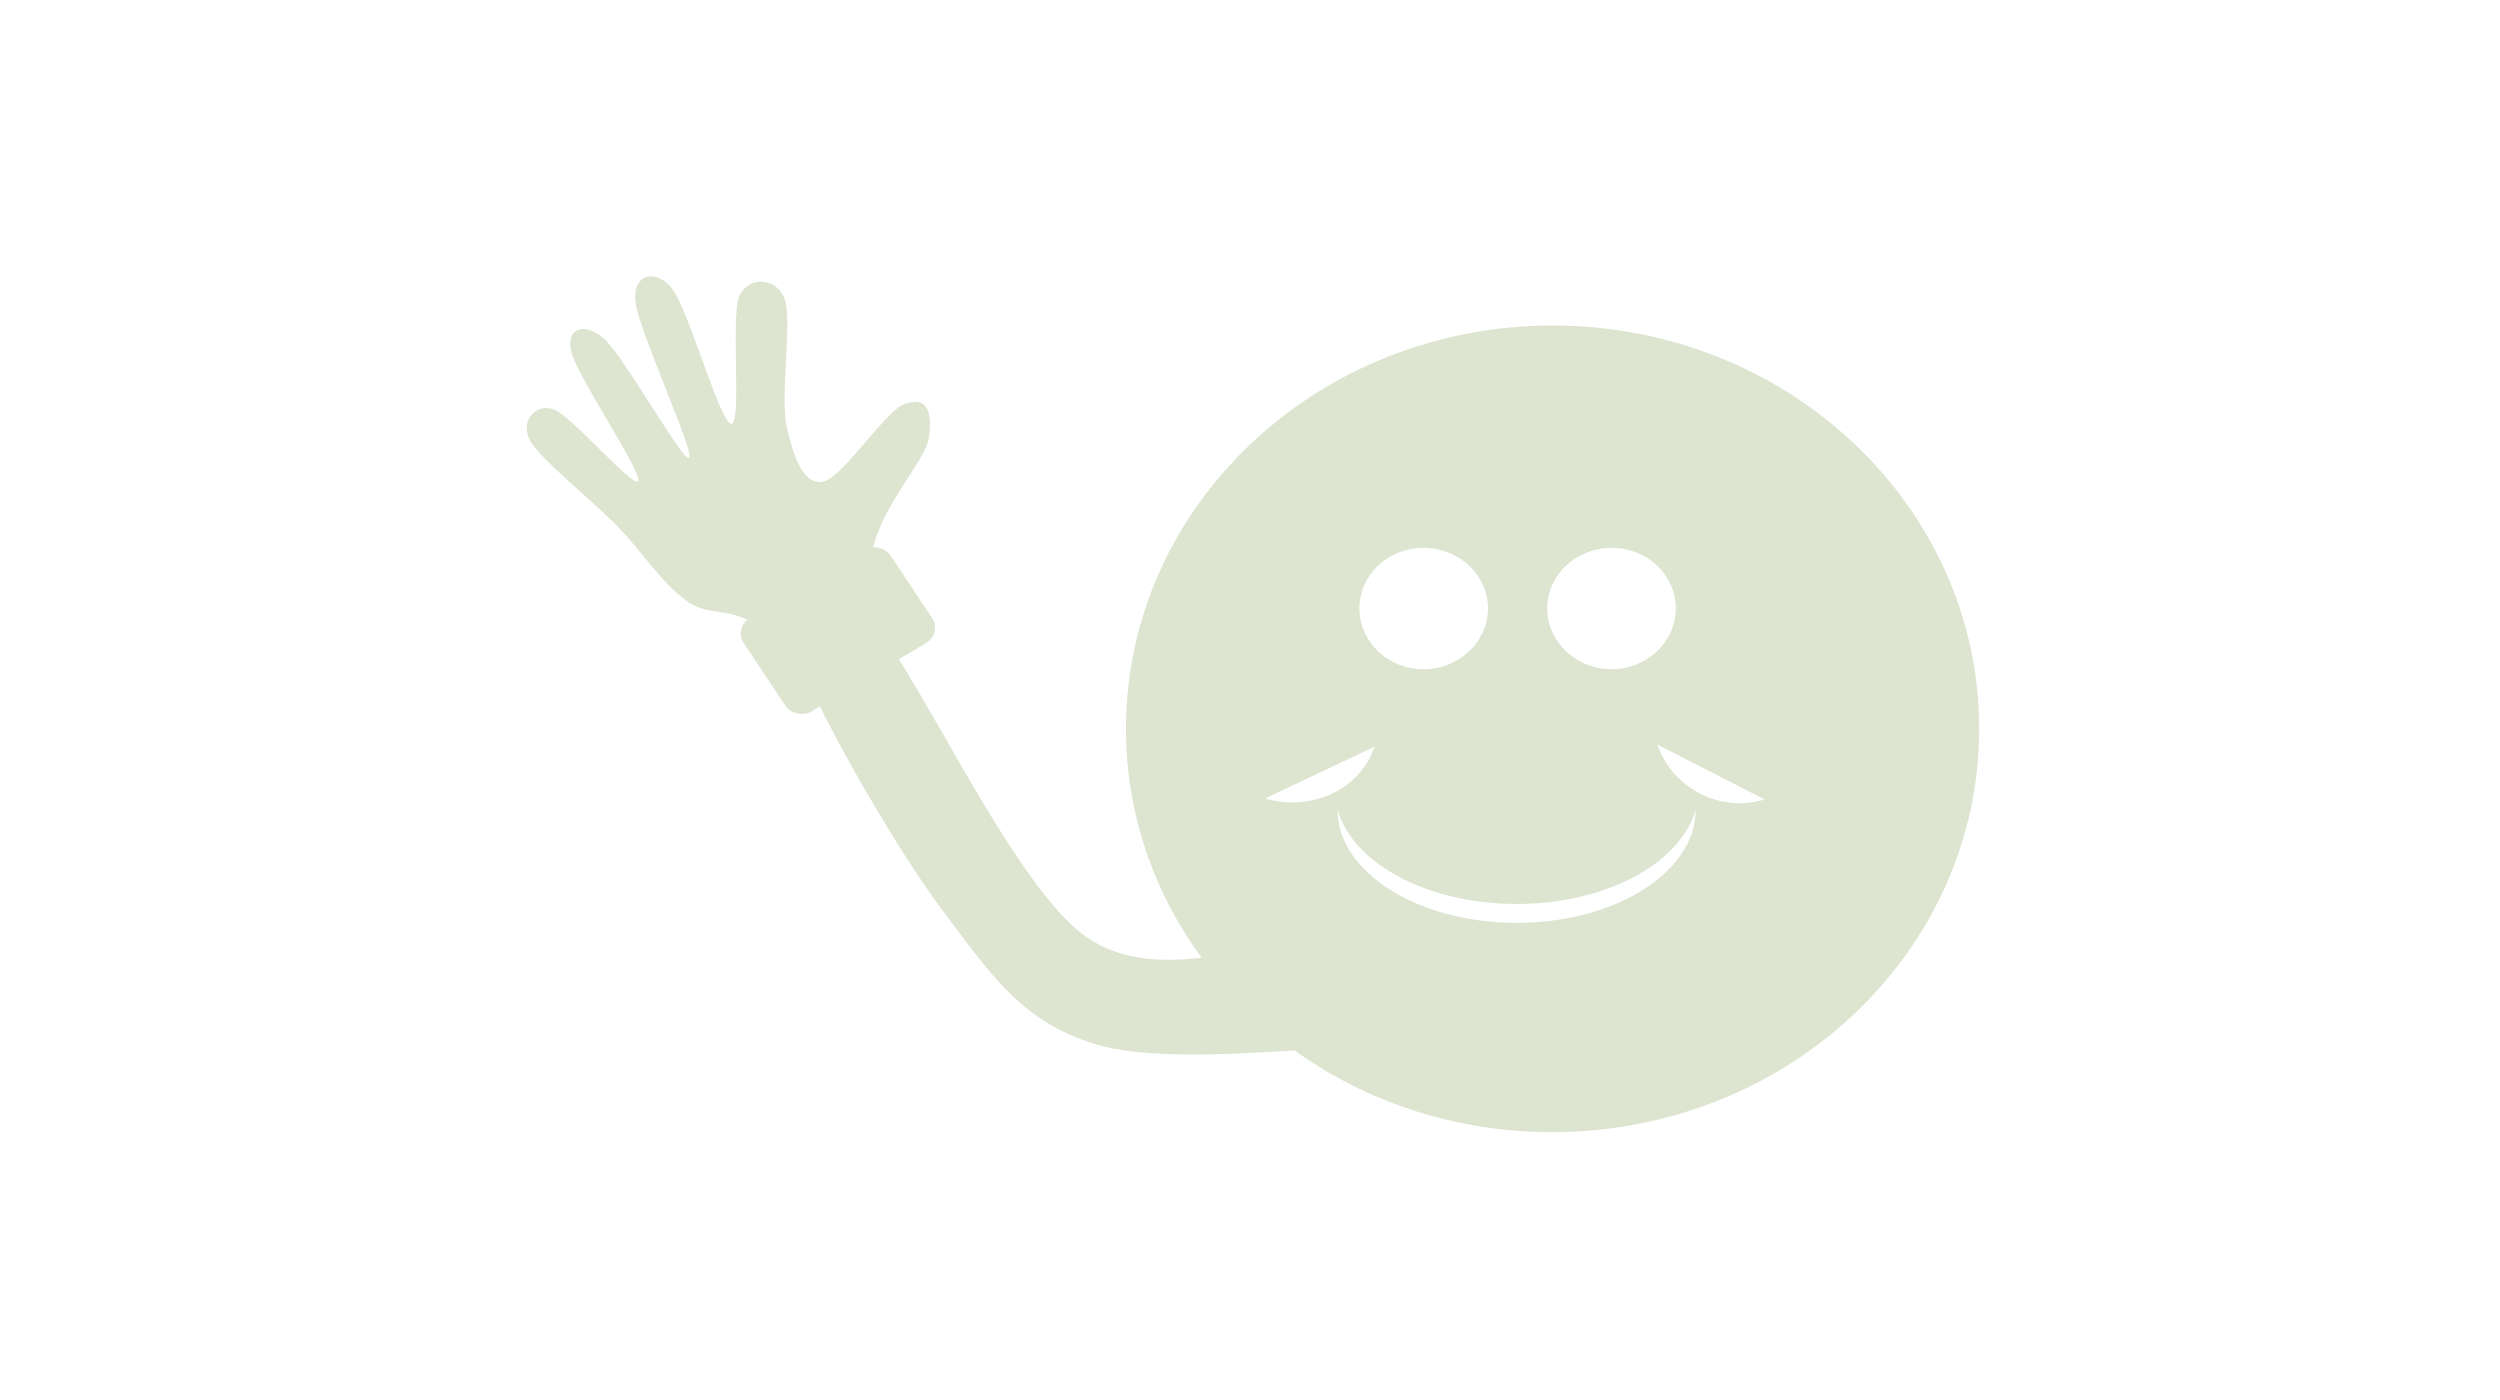 <svg version="1.1" xmlns="http://www.w3.org/2000/svg" x="0" y="0" width="768" height="430" viewBox="0 0 768 430" enable-background="new 0 0 768 430" xml:space="preserve"><path fill="#DDE4D0" d="M477 100c-72.4 0-131.1 55.5-131.1 123.9 0 26.1 8.6 50.3 23.2 70.3 -12.3 1.5-25.1 0.8-35.1-6.2 -1.1-0.7-2.1-1.6-3.3-2.5 -18.5-16.2-39.6-59.3-54.6-83l8.3-4.9c2.8-1.7 3.7-5.2 1.9-7.8l-12.7-19.1c-1.2-1.8-3.3-2.7-5.4-2.6 4.1-15.1 16.2-26.4 17.2-34 1.4-10.7-2.7-12-8.1-9.7 -5.5 2.3-18.7 22.6-24.6 23.6 -6 1-9.1-8-11.1-17.3 -1.9-9.4 1.8-32.3-0.6-38.9 -2.4-6.6-11.1-7.2-13.9-0.8 -2.7 6.4 0.9 39.6-2.5 39.2 -3.4-0.3-13.2-35.3-18.1-41.5 -4.9-6.2-12.2-4.8-11.3 3.9 0.3 3 2.5 9.3 5.3 16.5 5.2 13.7 12.3 30.2 11.2 31.5 0 0.1-0.1 0.1-0.2 0.1 -1.6-0.2-8.7-11.9-15.4-22.2 -1.1-1.6-2.1-3.2-3.1-4.7 -1.7-2.5-3.2-4.8-4.6-6.5 -1.1-1.4-2-2.5-2.8-3.2 -6.1-5.4-11.9-3.3-10.1 4 1.7 7.2 21.5 36.6 20.6 39.6s-20.4-19.8-25.9-21.9c-5.6-2.1-10.6 3.5-7.4 9.5 3.3 5.9 18.9 18.2 26.9 26.4 8 8.2 12.7 16.5 21.2 22.9 5.8 4.3 11.5 2.3 18.7 5.8 -2.2 1.8-2.7 4.8-1.1 7.2l12.7 19.1c1.7 2.6 5.4 3.4 8.2 1.8l2.5-1.5c9.7 19.7 26.3 47.5 37.3 62.2 15.2 20.2 24.4 34.3 46.7 41.4 15 4.8 40.9 3.4 61.8 2.1 22 15.8 49.4 25.1 79.1 25.1C549.3 347.8 608 292.3 608 223.9 608 155.5 549.3 100 477 100zM495.1 168.3c10.9 0 19.7 8.3 19.7 18.6s-8.9 18.7-19.7 18.7c-10.9 0-19.8-8.4-19.8-18.7S484.2 168.3 495.1 168.3zM437.3 168.3c10.9 0 19.8 8.3 19.8 18.6s-8.9 18.7-19.8 18.7c-10.9 0-19.7-8.4-19.7-18.7S426.4 168.3 437.3 168.3zM388.6 245.3l33.6-15.9C418.1 242.3 403 249.5 388.6 245.3zM465.9 283.5c-30.4 0-55-15.6-55-34.7 4.9 16.8 28 28.9 55 28.9 27 0 50.1-12.1 55-28.9C520.9 267.9 496.3 283.5 465.9 283.5zM509.1 228.7l33 16.9C528.5 249.8 513.8 242.2 509.1 228.7z"/></svg>